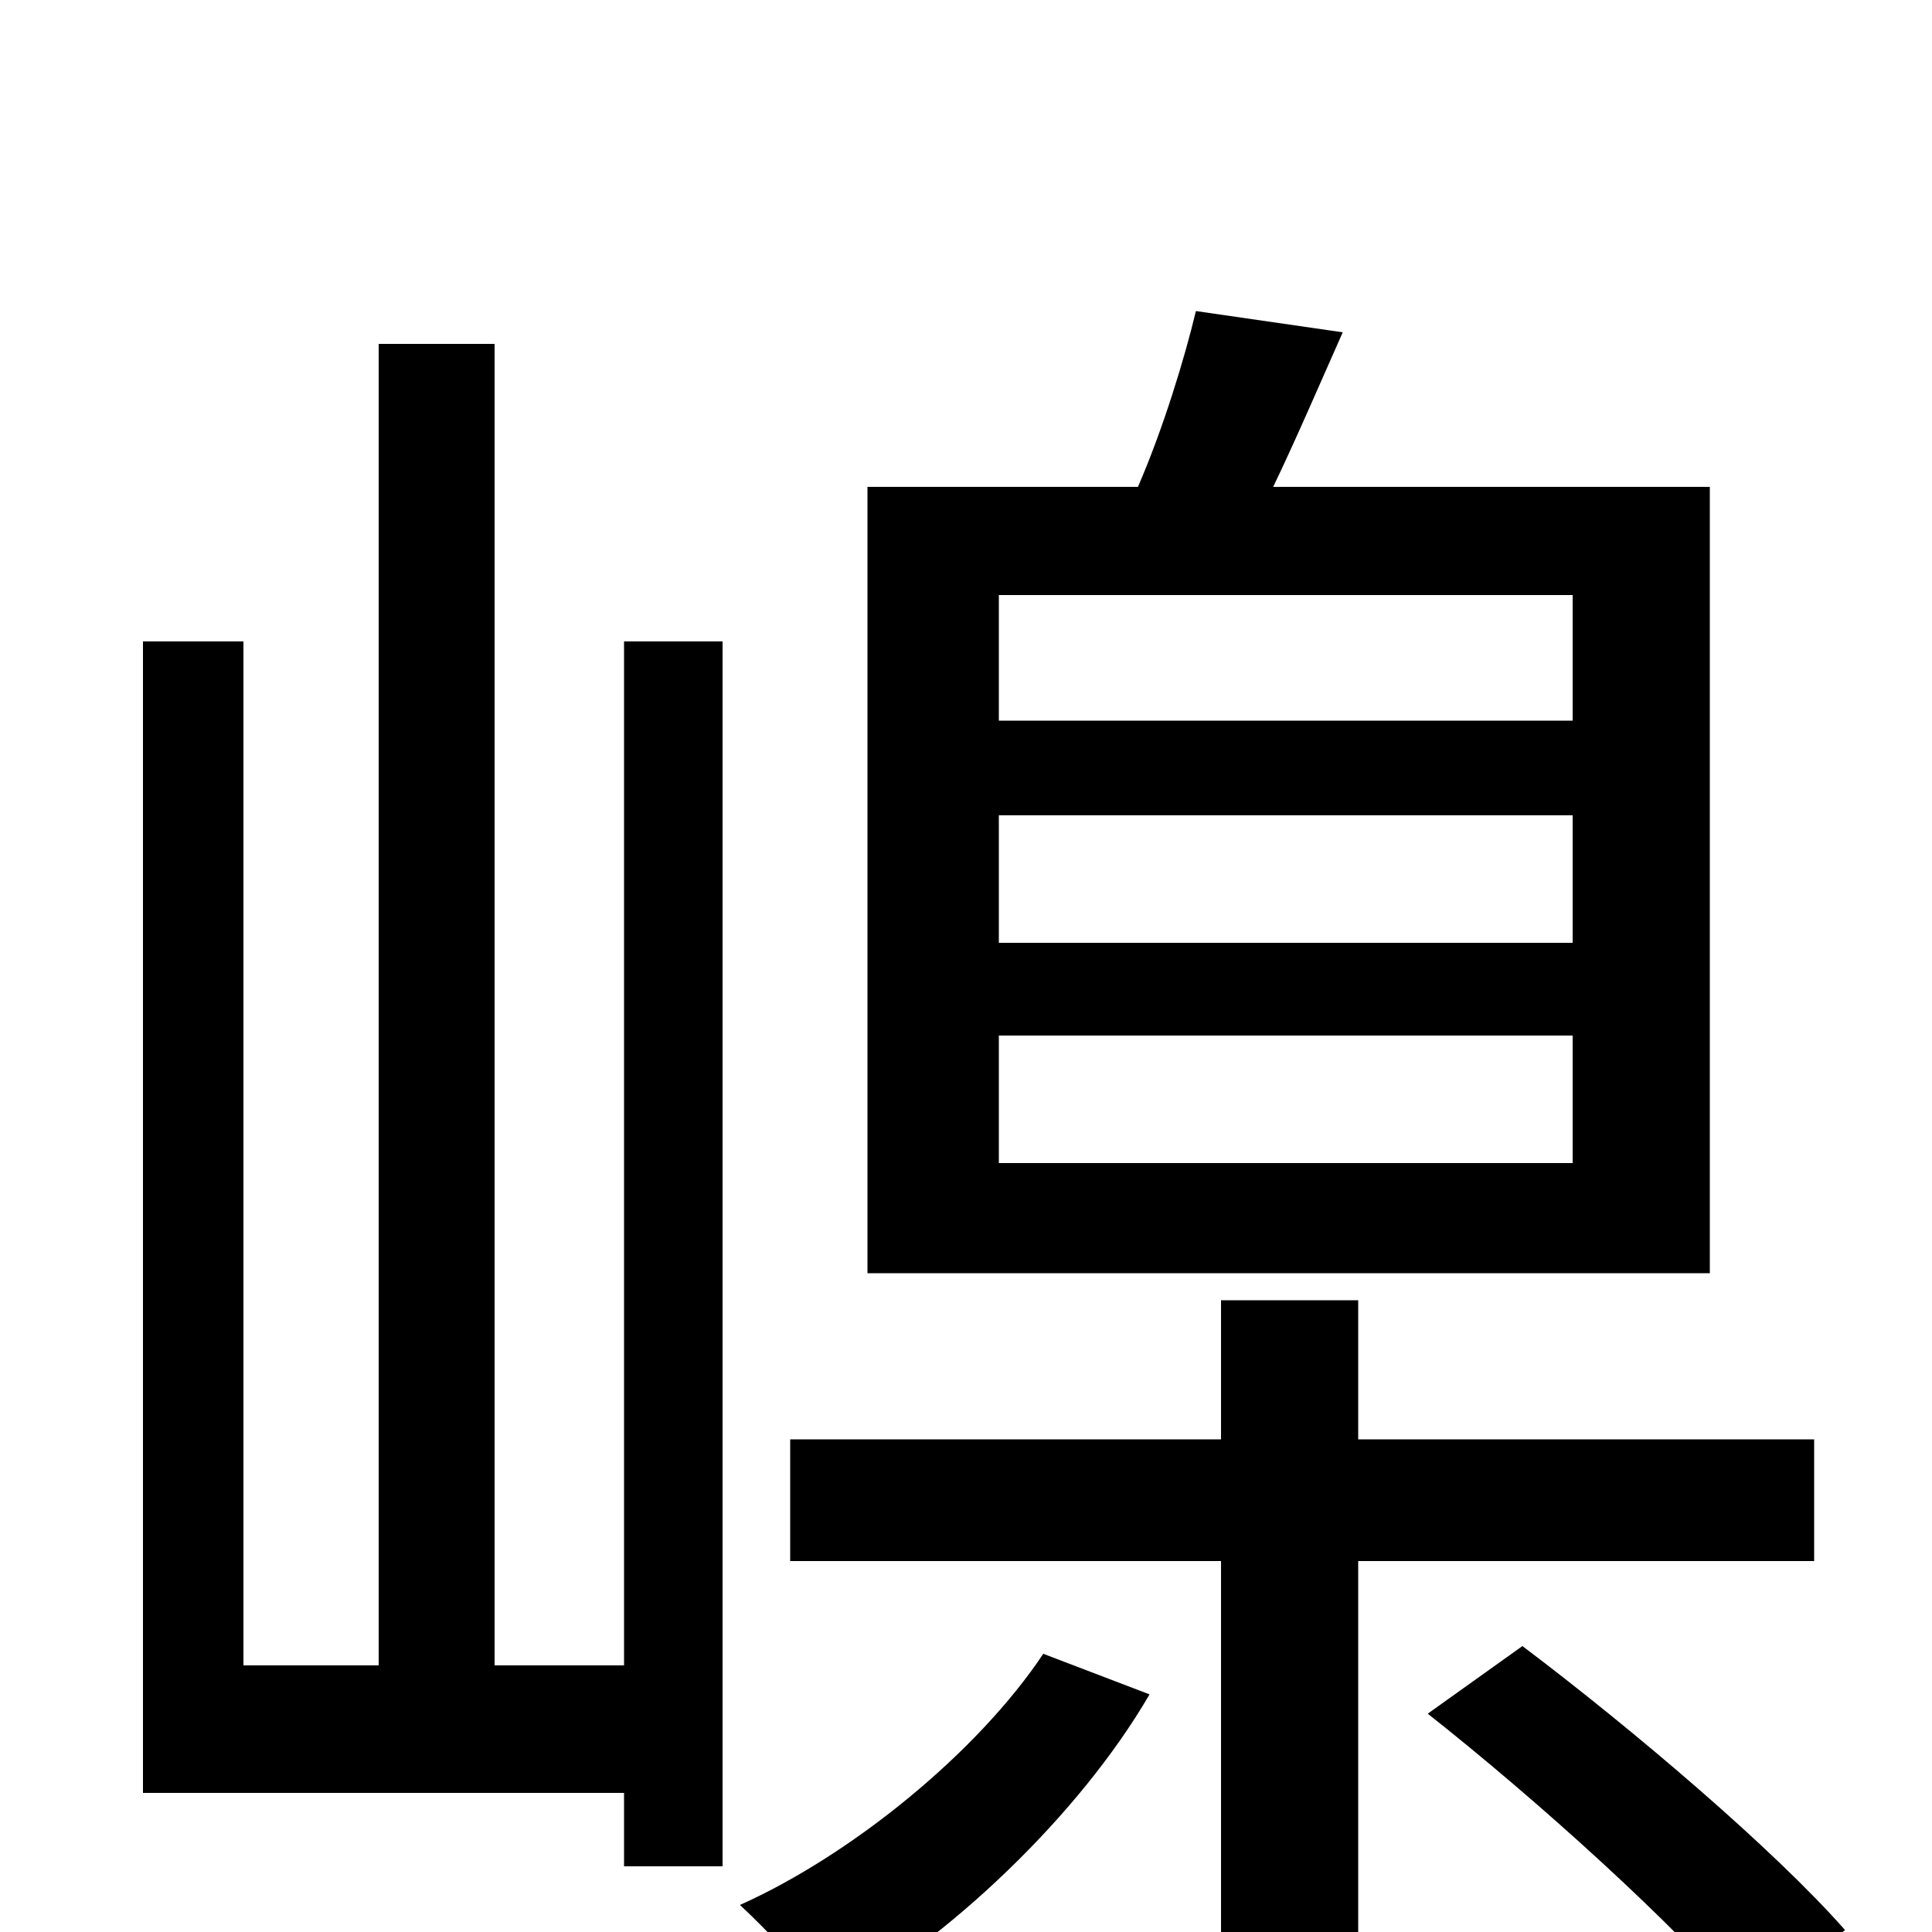 <svg xmlns="http://www.w3.org/2000/svg" viewBox="0 -1000 1000 1000">
	<path fill="#000000" d="M814 -627H517V-692H814ZM814 -512H517V-578H814ZM814 -398H517V-464H814ZM885 -748H659C671 -773 683 -801 695 -828L619 -839C613 -814 602 -778 589 -748H449V-341H885ZM323 -138H256V-822H196V-138H126V-668H74V-72H323V-34H374V-668H323ZM540 -144C506 -93 441 -40 383 -14C397 -1 418 21 429 38C491 4 559 -61 595 -123ZM939 -192V-255H703V-327H632V-255H409V-192H632V76H703V-192ZM739 -113C796 -68 868 -3 903 39L955 -1C918 -43 845 -105 788 -148Z"/>
</svg>